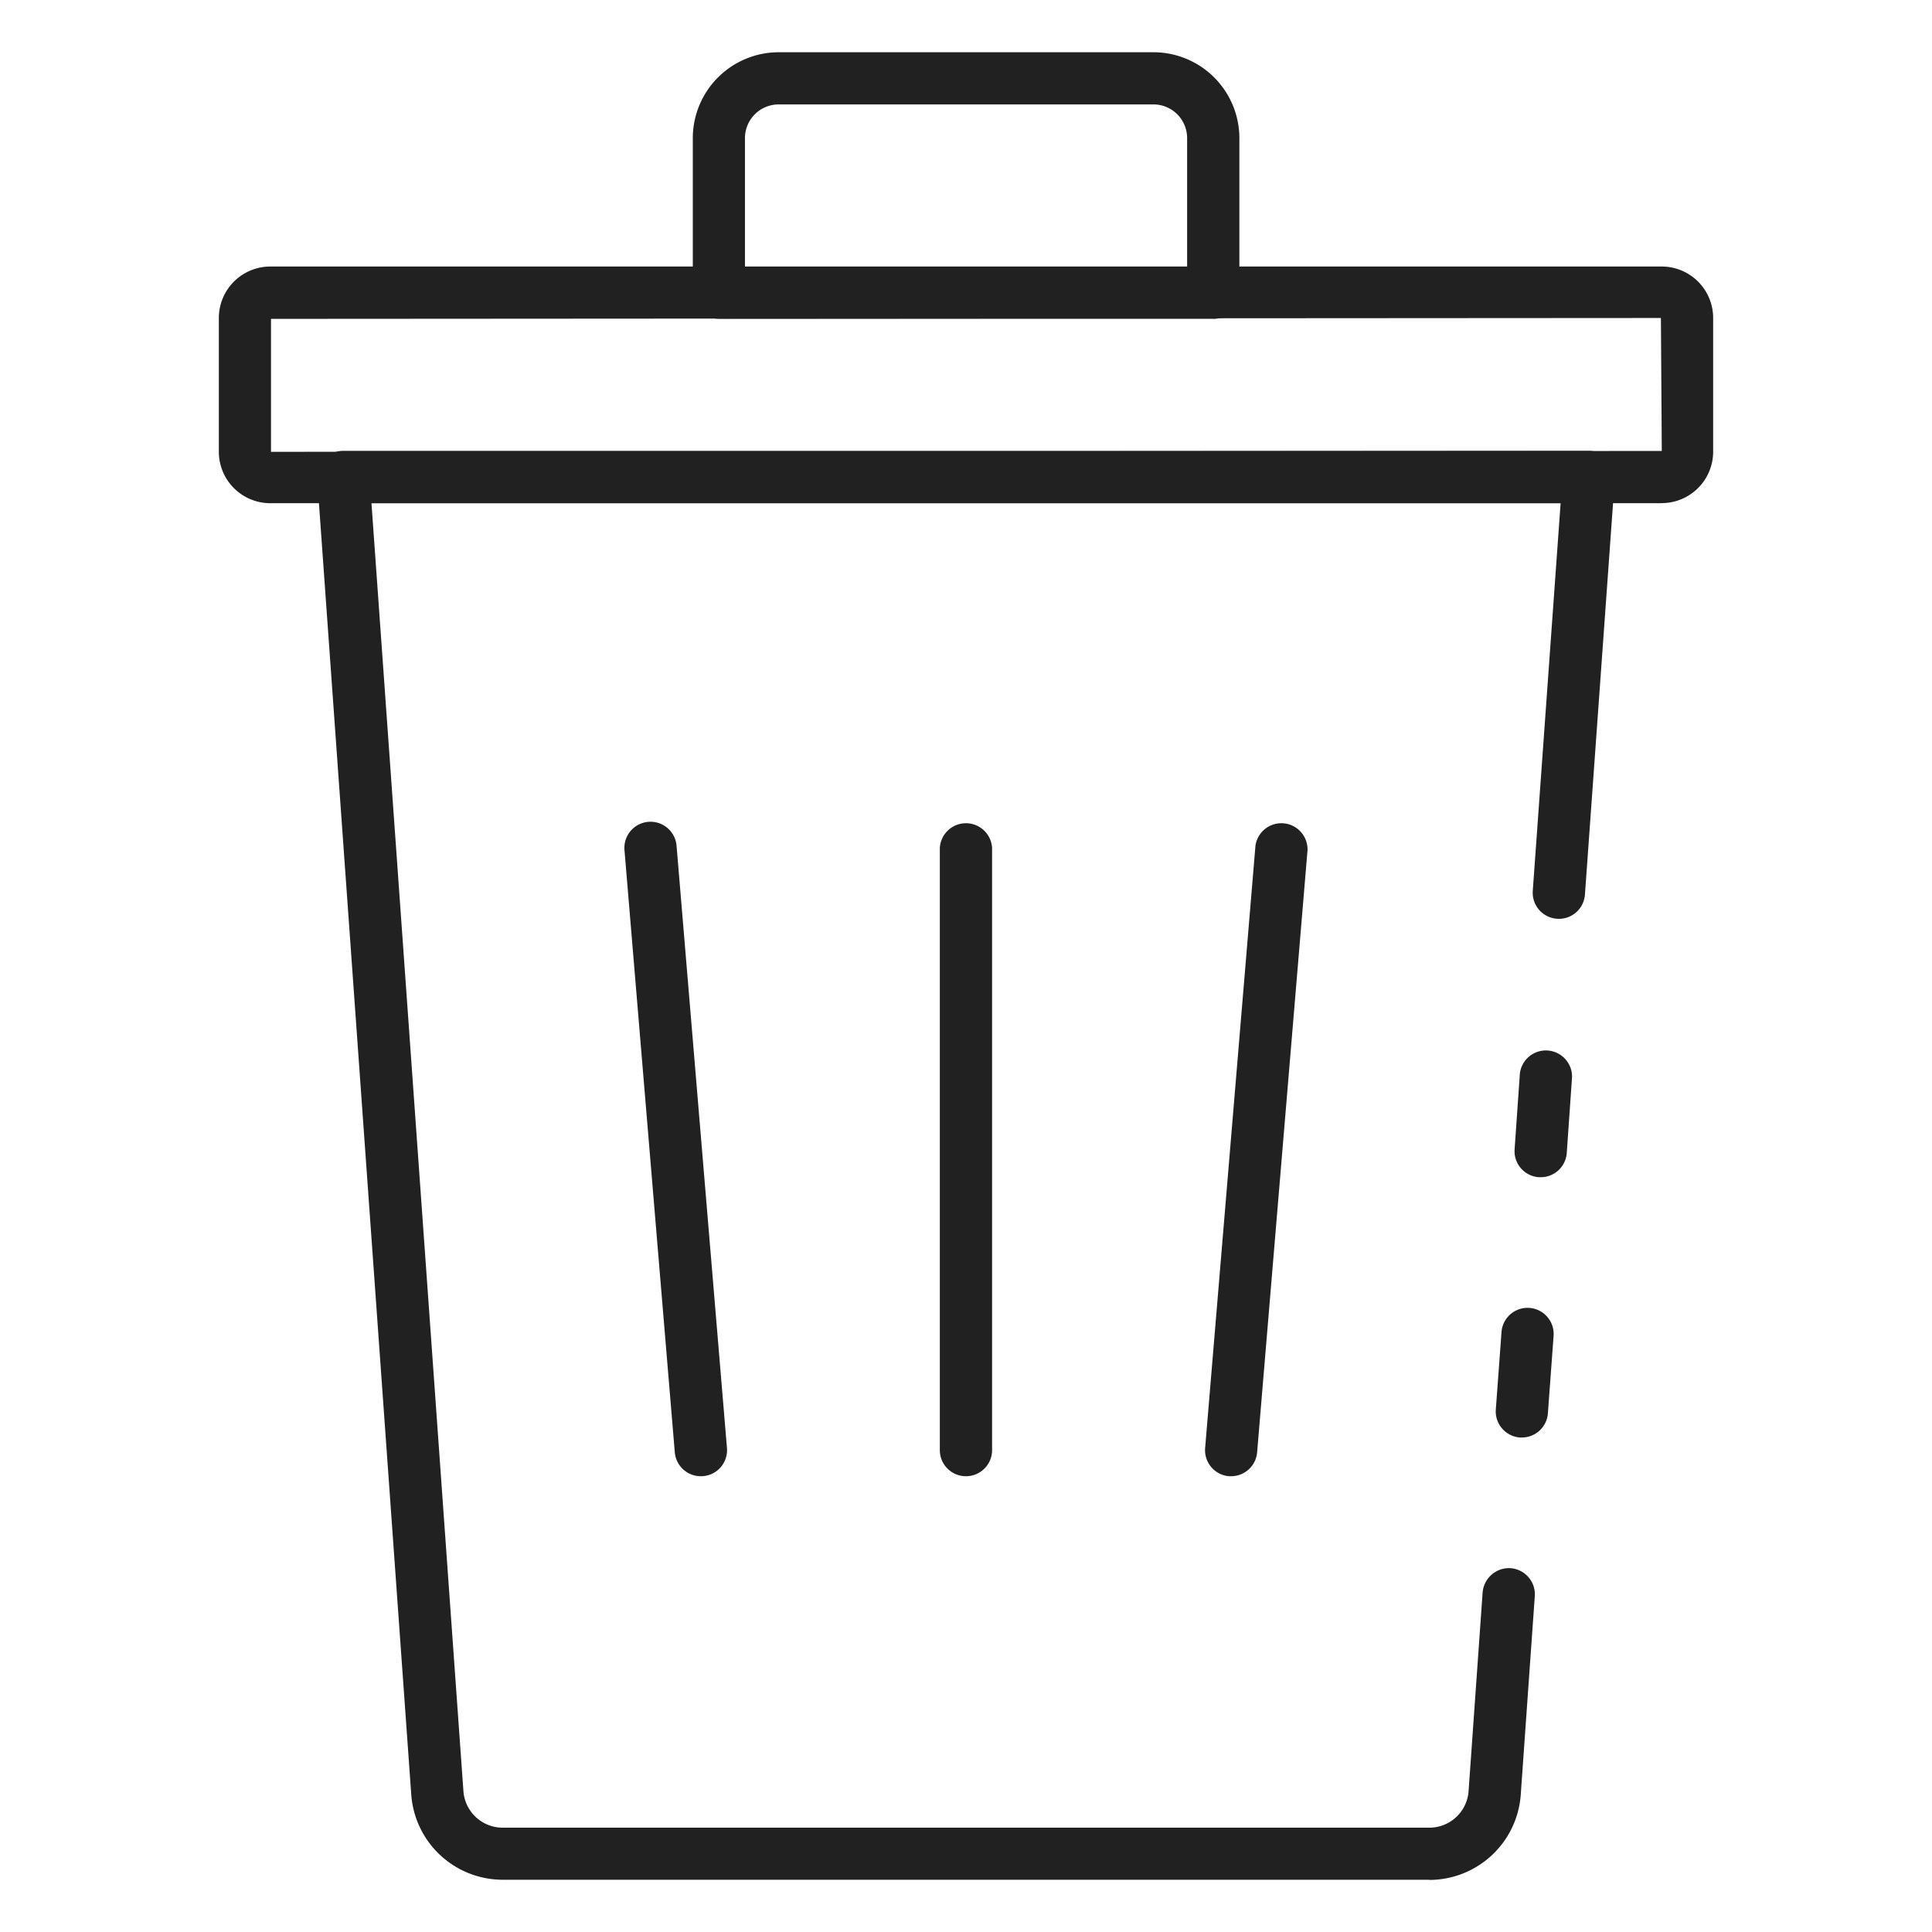 <svg viewBox="0 0 22 22" fill="none" xmlns="http://www.w3.org/2000/svg"><path d="M17.33 16.369h-.023a.298.298 0 01-.274-.318l.065-.883a.297.297 0 01.593.044l-.065.883a.297.297 0 01-.296.274z" fill="#212121"/><path d="M16.277 21.405H5.723a1.045 1.045 0 01-1.04-.97L3.612 5.453a.297.297 0 01.296-.319H18.09a.297.297 0 01.298.319l-.34 4.733a.297.297 0 01-.318.276.297.297 0 01-.276-.319l.317-4.413H4.23l1.047 14.665a.448.448 0 00.446.417h10.554a.448.448 0 00.446-.416l.16-2.264a.302.302 0 01.319-.275.3.3 0 01.26.202.298.298 0 01.015.115l-.16 2.263a1.045 1.045 0 01-1.04.97z" fill="#212121"/><path d="M17.544 13.405h-.021a.297.297 0 01-.276-.317l.06-.862a.298.298 0 01.594.041l-.06.862a.297.297 0 01-.297.276zM18.923 5.73H3.077a.586.586 0 01-.585-.585V3.62a.586.586 0 01.585-.585h15.846a.586.586 0 01.585.585v1.524a.586.586 0 01-.585.585zM3.086 3.63v1.515l15.837-.01-.01-1.514-15.827.01z" fill="#212121"/><path d="M13.816 3.63h-5.63a.297.297 0 01-.297-.296V1.573a.979.979 0 01.977-.978h4.27a.979.979 0 01.977.978v1.76a.297.297 0 01-.297.298zm-5.333-.594h5.035V1.573a.384.384 0 00-.383-.384H8.866a.384.384 0 00-.383.384v1.463zM14.02 16.81h-.026a.298.298 0 01-.271-.321l.573-6.858a.298.298 0 01.593.05l-.574 6.857a.297.297 0 01-.296.272zM11 16.81a.297.297 0 01-.298-.298V9.655a.298.298 0 01.595 0v6.857a.297.297 0 01-.298.298zM7.981 16.81a.297.297 0 01-.297-.272L7.111 9.68a.297.297 0 01.593-.05l.574 6.858a.297.297 0 01-.297.322z" fill="#212121"/></svg>